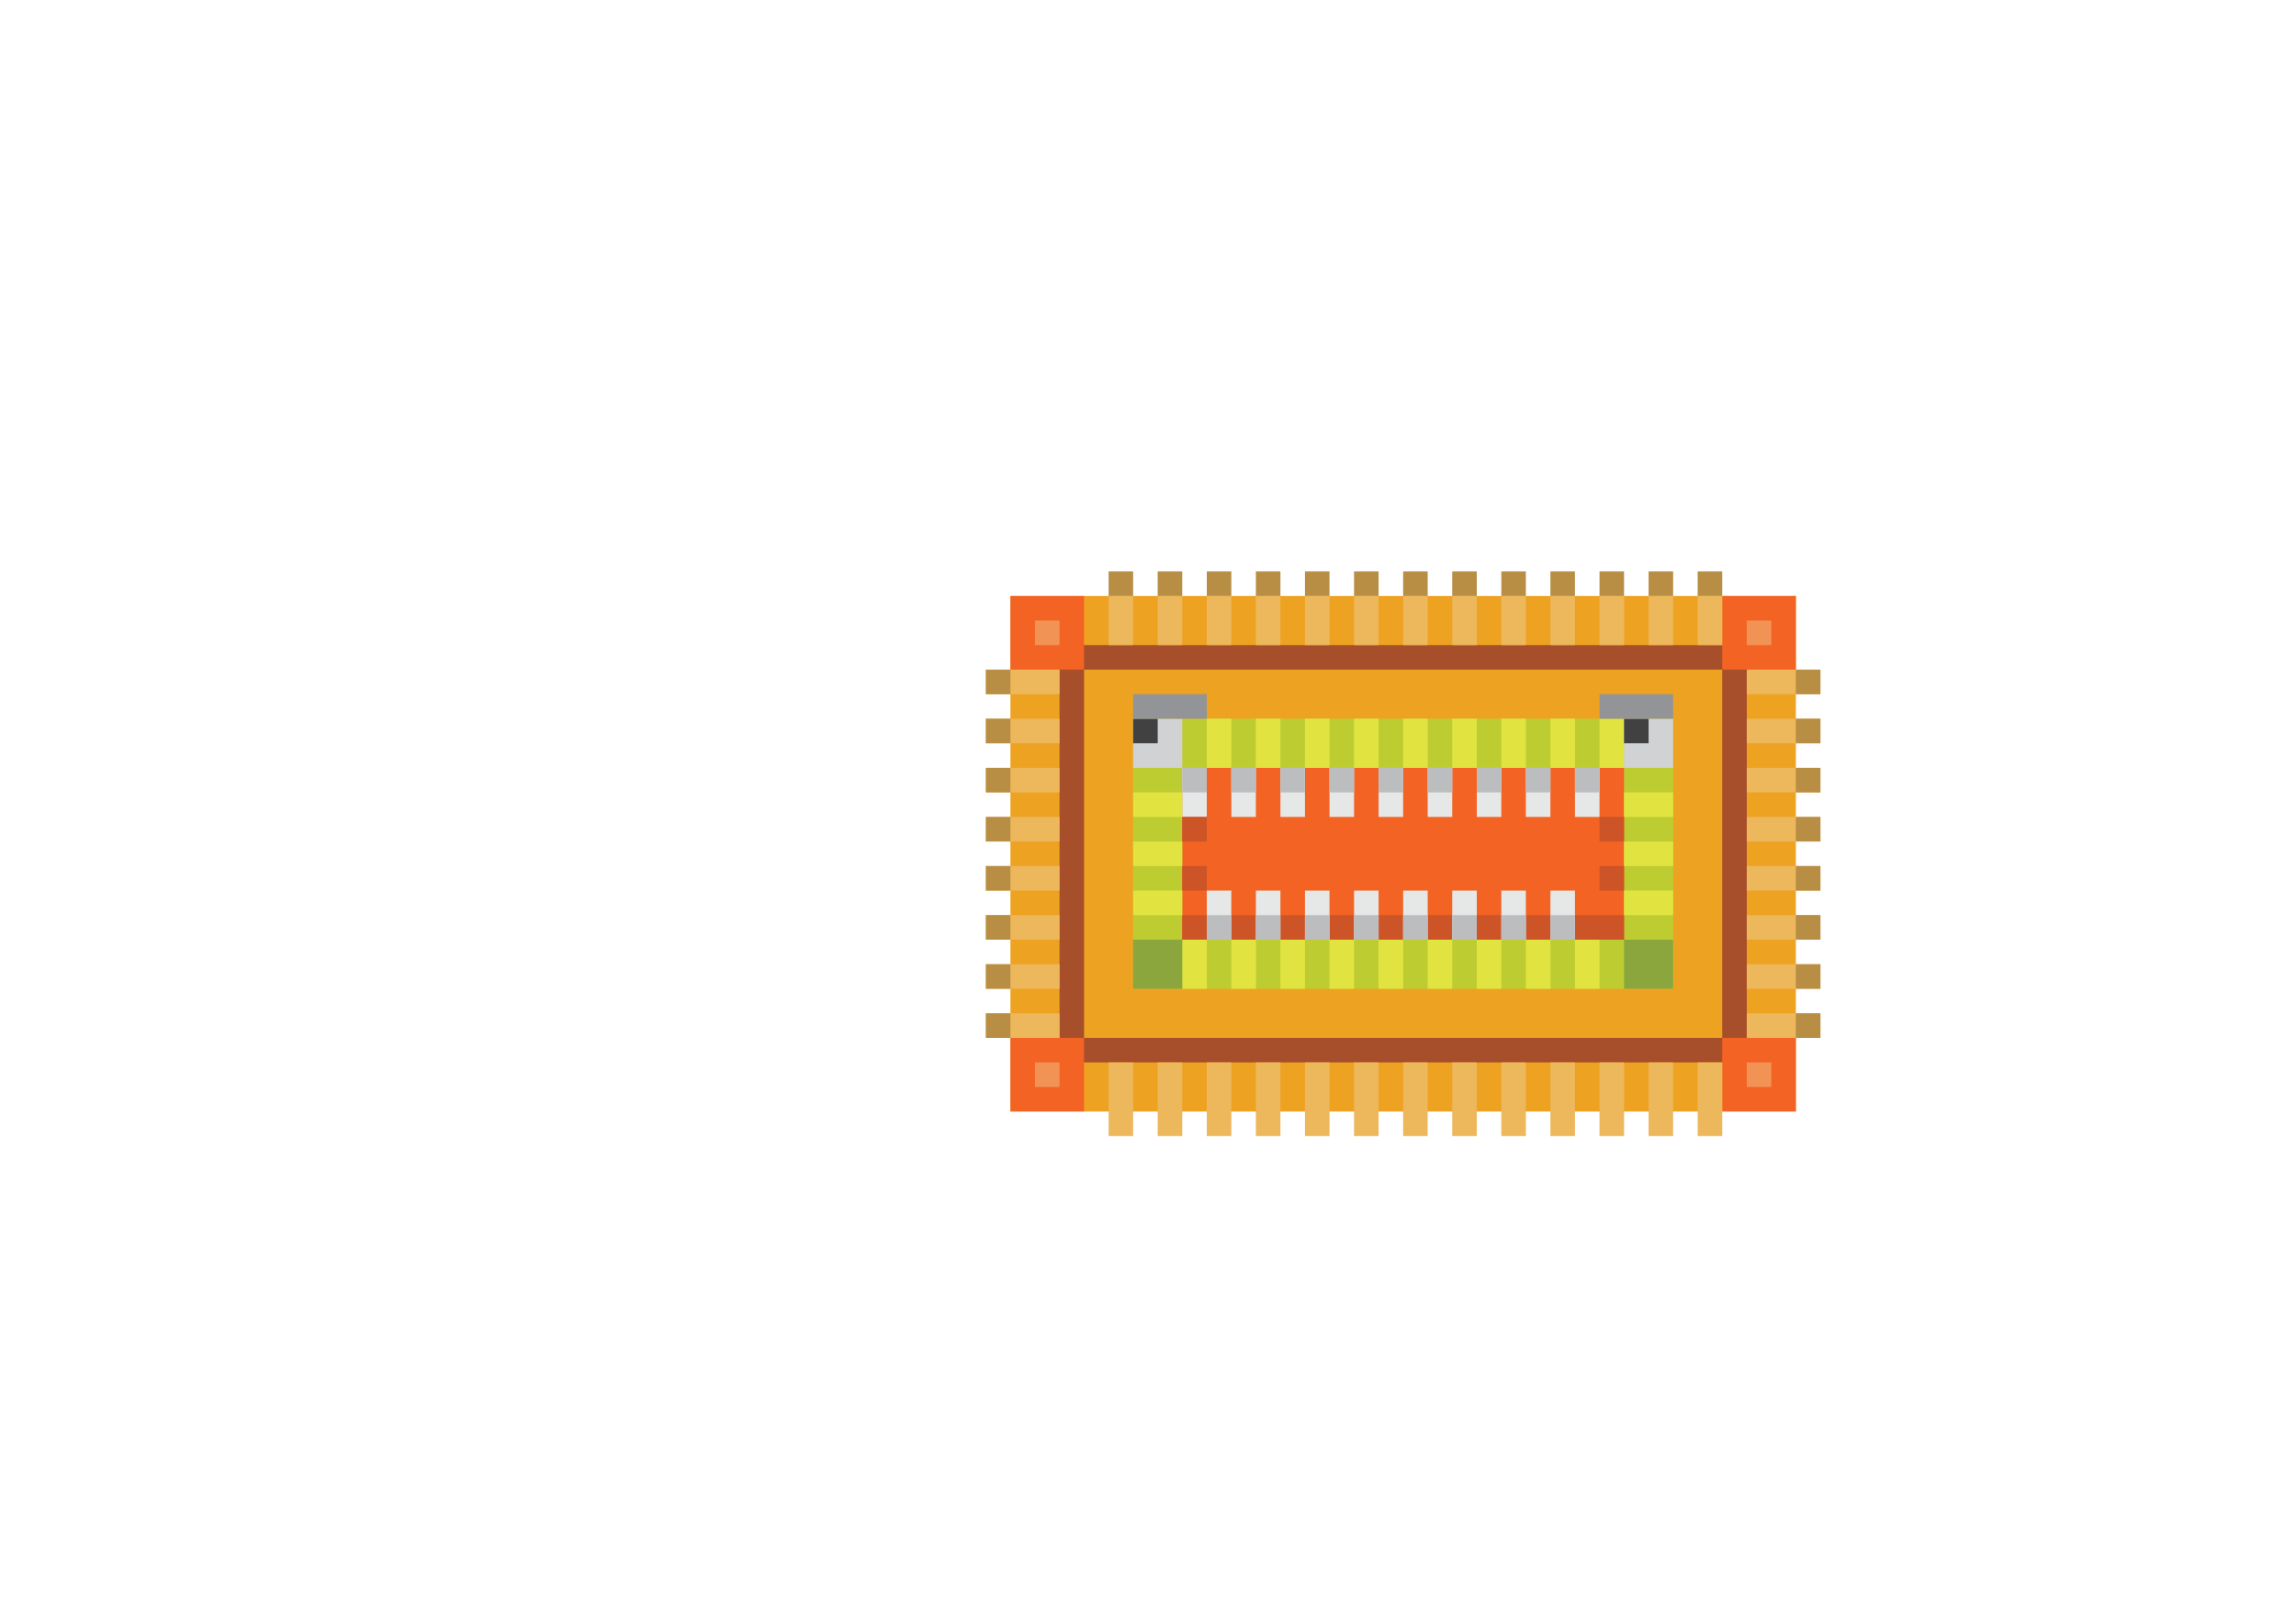 <?xml version="1.0" encoding="utf-8"?>
<!-- Generator: Adobe Illustrator 23.0.3, SVG Export Plug-In . SVG Version: 6.00 Build 0)  -->
<svg version="1.1" id="Layer_1" xmlns="http://www.w3.org/2000/svg" xmlns:xlink="http://www.w3.org/1999/xlink" x="0px" y="0px"
	 viewBox="0 0 841.89 595.28" style="enable-background:new 0 0 841.89 595.28;" xml:space="preserve">
<style type="text/css">
	.st0{fill:#EEA222;}
	.st1{fill:#A74E2B;}
	.st2{fill:#BDCD31;}
	.st3{fill:#F26324;}
	.st4{fill:#E6E7E7;}
	.st5{fill:#CC5427;}
	.st6{fill:#E1E440;}
	.st7{fill:#D0D2D3;}
	.st8{fill:#8BA63C;}
	.st9{fill:#414142;}
	.st10{fill:#BBBDBF;}
	.st11{fill:#F29356;}
	.st12{fill:#929497;}
	.st13{fill:#EDB75B;}
	.st14{fill:#B88E45;}
</style>
<rect x="370.5" y="218.5" class="st0" width="288" height="189"/>
<rect x="388.5" y="236.5" class="st1" width="252" height="153"/>
<rect x="397.5" y="245.5" class="st0" width="234" height="135"/>
<rect x="415.5" y="263.5" class="st2" width="198" height="99"/>
<rect x="433.5" y="281.5" class="st3" width="162" height="63"/>
<rect x="433.5" y="281.5" class="st4" width="9" height="18"/>
<rect x="451.5" y="281.5" class="st4" width="9" height="18"/>
<rect x="469.5" y="281.5" class="st4" width="9" height="18"/>
<rect x="487.5" y="281.5" class="st4" width="9" height="18"/>
<rect x="505.5" y="281.5" class="st4" width="9" height="18"/>
<rect x="523.5" y="281.5" class="st4" width="9" height="18"/>
<rect x="541.5" y="281.5" class="st4" width="9" height="18"/>
<rect x="559.5" y="281.5" class="st4" width="9" height="18"/>
<rect x="577.5" y="281.5" class="st4" width="9" height="18"/>
<rect x="433.5" y="335.5" class="st5" width="162" height="9"/>
<rect x="586.5" y="299.5" class="st5" width="9" height="9"/>
<rect x="586.5" y="317.5" class="st5" width="9" height="9"/>
<rect x="433.5" y="299.5" class="st5" width="9" height="9"/>
<rect x="433.5" y="317.5" class="st5" width="9" height="9"/>
<rect x="442.5" y="263.5" class="st6" width="9" height="18"/>
<rect x="460.5" y="263.5" class="st6" width="9" height="18"/>
<rect x="478.5" y="263.5" class="st6" width="9" height="18"/>
<rect x="496.5" y="263.5" class="st6" width="9" height="18"/>
<rect x="514.5" y="263.5" class="st6" width="9" height="18"/>
<rect x="532.5" y="263.5" class="st6" width="9" height="18"/>
<rect x="550.5" y="263.5" class="st6" width="9" height="18"/>
<rect x="568.5" y="263.5" class="st6" width="9" height="18"/>
<rect x="586.5" y="263.5" class="st6" width="9" height="18"/>
<rect x="433.5" y="344.5" class="st6" width="9" height="18"/>
<rect x="451.5" y="344.5" class="st6" width="9" height="18"/>
<rect x="469.5" y="344.5" class="st6" width="9" height="18"/>
<rect x="487.5" y="344.5" class="st6" width="9" height="18"/>
<rect x="505.5" y="344.5" class="st6" width="9" height="18"/>
<rect x="523.5" y="344.5" class="st6" width="9" height="18"/>
<rect x="541.5" y="344.5" class="st6" width="9" height="18"/>
<rect x="559.5" y="344.5" class="st6" width="9" height="18"/>
<rect x="577.5" y="344.5" class="st6" width="9" height="18"/>
<rect x="420" y="322" transform="matrix(6.123234e-17 -1 1 6.123234e-17 93.5 755.5)" class="st6" width="9" height="18"/>
<rect x="420" y="304" transform="matrix(6.123234e-17 -1 1 6.123234e-17 111.5 737.5)" class="st6" width="9" height="18"/>
<rect x="420" y="286" transform="matrix(6.123234e-17 -1 1 6.123234e-17 129.5 719.5)" class="st6" width="9" height="18"/>
<rect x="600" y="322" transform="matrix(6.123234e-17 -1 1 6.123234e-17 273.5 935.5)" class="st6" width="9" height="18"/>
<rect x="600" y="304" transform="matrix(6.123234e-17 -1 1 6.123234e-17 291.5 917.5)" class="st6" width="9" height="18"/>
<rect x="600" y="286" transform="matrix(6.123234e-17 -1 1 6.123234e-17 309.5 899.5)" class="st6" width="9" height="18"/>
<rect x="415.5" y="263.5" class="st7" width="18" height="18"/>
<rect x="595.5" y="263.5" class="st7" width="18" height="18"/>
<rect x="415.5" y="344.5" class="st8" width="18" height="18"/>
<rect x="595.5" y="344.5" class="st8" width="18" height="18"/>
<rect x="415.5" y="263.5" class="st9" width="9" height="9"/>
<rect x="595.5" y="263.5" class="st9" width="9" height="9"/>
<rect x="433.5" y="281.5" class="st10" width="9" height="9"/>
<rect x="451.5" y="281.5" class="st10" width="9" height="9"/>
<rect x="469.5" y="281.5" class="st10" width="9" height="9"/>
<rect x="487.5" y="281.5" class="st10" width="9" height="9"/>
<rect x="505.5" y="281.5" class="st10" width="9" height="9"/>
<rect x="523.5" y="281.5" class="st10" width="9" height="9"/>
<rect x="541.5" y="281.5" class="st10" width="9" height="9"/>
<rect x="559.5" y="281.5" class="st10" width="9" height="9"/>
<rect x="577.5" y="281.5" class="st10" width="9" height="9"/>
<rect x="370.5" y="218.5" class="st3" width="27" height="27"/>
<rect x="379.5" y="227.5" class="st11" width="9" height="9"/>
<rect x="370.5" y="380.5" class="st3" width="27" height="27"/>
<rect x="379.5" y="389.5" class="st11" width="9" height="9"/>
<rect x="631.5" y="218.5" class="st3" width="27" height="27"/>
<rect x="640.5" y="227.5" class="st11" width="9" height="9"/>
<rect x="631.5" y="380.5" class="st3" width="27" height="27"/>
<rect x="640.5" y="389.5" class="st11" width="9" height="9"/>
<rect x="415.5" y="254.5" class="st12" width="27" height="9"/>
<rect x="586.5" y="254.5" class="st12" width="27" height="9"/>
<rect x="406.5" y="218.5" class="st13" width="9" height="18"/>
<rect x="424.5" y="218.5" class="st13" width="9" height="18"/>
<rect x="442.5" y="218.5" class="st13" width="9" height="18"/>
<rect x="460.5" y="218.5" class="st13" width="9" height="18"/>
<rect x="478.5" y="218.5" class="st13" width="9" height="18"/>
<rect x="496.5" y="218.5" class="st13" width="9" height="18"/>
<rect x="514.5" y="218.5" class="st13" width="9" height="18"/>
<rect x="532.5" y="218.5" class="st13" width="9" height="18"/>
<rect x="550.5" y="218.5" class="st13" width="9" height="18"/>
<rect x="568.5" y="218.5" class="st13" width="9" height="18"/>
<rect x="586.5" y="218.5" class="st13" width="9" height="18"/>
<rect x="604.5" y="218.5" class="st13" width="9" height="18"/>
<rect x="622.5" y="218.5" class="st13" width="9" height="18"/>
<rect x="406.5" y="209.5" class="st14" width="9" height="9"/>
<rect x="424.5" y="209.5" class="st14" width="9" height="9"/>
<rect x="442.5" y="209.5" class="st14" width="9" height="9"/>
<rect x="460.5" y="209.5" class="st14" width="9" height="9"/>
<rect x="478.5" y="209.5" class="st14" width="9" height="9"/>
<rect x="496.5" y="209.5" class="st14" width="9" height="9"/>
<rect x="514.5" y="209.5" class="st14" width="9" height="9"/>
<rect x="532.5" y="209.5" class="st14" width="9" height="9"/>
<rect x="550.5" y="209.5" class="st14" width="9" height="9"/>
<rect x="568.5" y="209.5" class="st14" width="9" height="9"/>
<rect x="586.5" y="209.5" class="st14" width="9" height="9"/>
<rect x="604.5" y="209.5" class="st14" width="9" height="9"/>
<rect x="622.5" y="209.5" class="st14" width="9" height="9"/>
<rect x="622.5" y="389.5" transform="matrix(-1 -1.224647e-16 1.224647e-16 -1 1254 806)" class="st13" width="9" height="27"/>
<rect x="604.5" y="389.5" transform="matrix(-1 -1.224647e-16 1.224647e-16 -1 1218 806)" class="st13" width="9" height="27"/>
<rect x="586.5" y="389.5" transform="matrix(-1 -1.224647e-16 1.224647e-16 -1 1182 806)" class="st13" width="9" height="27"/>
<rect x="568.5" y="389.5" transform="matrix(-1 -1.224647e-16 1.224647e-16 -1 1146 806)" class="st13" width="9" height="27"/>
<rect x="550.5" y="389.5" transform="matrix(-1 -1.224647e-16 1.224647e-16 -1 1110 806)" class="st13" width="9" height="27"/>
<rect x="532.5" y="389.5" transform="matrix(-1 -1.224647e-16 1.224647e-16 -1 1074 806)" class="st13" width="9" height="27"/>
<rect x="514.5" y="389.5" transform="matrix(-1 -1.224647e-16 1.224647e-16 -1 1038 806)" class="st13" width="9" height="27"/>
<rect x="496.5" y="389.5" transform="matrix(-1 -1.224647e-16 1.224647e-16 -1 1002 806)" class="st13" width="9" height="27"/>
<rect x="478.5" y="389.5" transform="matrix(-1 -1.224647e-16 1.224647e-16 -1 966 806)" class="st13" width="9" height="27"/>
<rect x="460.5" y="389.5" transform="matrix(-1 -1.224647e-16 1.224647e-16 -1 930 806)" class="st13" width="9" height="27"/>
<rect x="442.5" y="389.5" transform="matrix(-1 -1.224647e-16 1.224647e-16 -1 894 806)" class="st13" width="9" height="27"/>
<rect x="424.5" y="389.5" transform="matrix(-1 -1.224647e-16 1.224647e-16 -1 858 806)" class="st13" width="9" height="27"/>
<rect x="406.5" y="389.5" transform="matrix(-1 -1.224647e-16 1.224647e-16 -1 822 806)" class="st13" width="9" height="27"/>
<rect x="649.5" y="236.5" transform="matrix(-1.836970e-16 1 -1 -1.836970e-16 904 -404)" class="st13" width="9" height="27"/>
<rect x="649.5" y="254.5" transform="matrix(-1.836970e-16 1 -1 -1.836970e-16 922 -386)" class="st13" width="9" height="27"/>
<rect x="649.5" y="272.5" transform="matrix(-1.836970e-16 1 -1 -1.836970e-16 940 -368)" class="st13" width="9" height="27"/>
<rect x="649.5" y="290.5" transform="matrix(-1.836970e-16 1 -1 -1.836970e-16 958 -350)" class="st13" width="9" height="27"/>
<rect x="649.5" y="308.5" transform="matrix(-1.836970e-16 1 -1 -1.836970e-16 976 -332)" class="st13" width="9" height="27"/>
<rect x="649.5" y="326.5" transform="matrix(-1.836970e-16 1 -1 -1.836970e-16 994 -314)" class="st13" width="9" height="27"/>
<rect x="649.5" y="344.5" transform="matrix(-1.836970e-16 1 -1 -1.836970e-16 1012 -296)" class="st13" width="9" height="27"/>
<rect x="649.5" y="362.5" transform="matrix(-1.836970e-16 1 -1 -1.836970e-16 1030 -278)" class="st13" width="9" height="27"/>
<rect x="658.5" y="245.5" transform="matrix(-1.836970e-16 1 -1 -1.836970e-16 913 -413)" class="st14" width="9" height="9"/>
<rect x="658.5" y="263.5" transform="matrix(-1.836970e-16 1 -1 -1.836970e-16 931 -395)" class="st14" width="9" height="9"/>
<rect x="658.5" y="281.5" transform="matrix(-1.836970e-16 1 -1 -1.836970e-16 949 -377)" class="st14" width="9" height="9"/>
<rect x="658.5" y="299.5" transform="matrix(-1.836970e-16 1 -1 -1.836970e-16 967 -359)" class="st14" width="9" height="9"/>
<rect x="658.5" y="317.5" transform="matrix(-1.836970e-16 1 -1 -1.836970e-16 985 -341)" class="st14" width="9" height="9"/>
<rect x="658.5" y="335.5" transform="matrix(-1.836970e-16 1 -1 -1.836970e-16 1003 -323)" class="st14" width="9" height="9"/>
<rect x="658.5" y="353.5" transform="matrix(-1.836970e-16 1 -1 -1.836970e-16 1021 -305)" class="st14" width="9" height="9"/>
<rect x="658.5" y="371.5" transform="matrix(-1.836970e-16 1 -1 -1.836970e-16 1039 -287)" class="st14" width="9" height="9"/>
<rect x="370.5" y="362.5" transform="matrix(6.123234e-17 -1 1 6.123234e-17 -1 751)" class="st13" width="9" height="27"/>
<rect x="370.5" y="344.5" transform="matrix(6.123234e-17 -1 1 6.123234e-17 17 733)" class="st13" width="9" height="27"/>
<rect x="370.5" y="326.5" transform="matrix(6.123234e-17 -1 1 6.123234e-17 34.999 715)" class="st13" width="9" height="27"/>
<rect x="370.5" y="308.5" transform="matrix(6.123234e-17 -1 1 6.123234e-17 52.999 697)" class="st13" width="9" height="27"/>
<rect x="370.5" y="290.5" transform="matrix(6.123234e-17 -1 1 6.123234e-17 70.999 679)" class="st13" width="9" height="27"/>
<rect x="370.5" y="272.5" transform="matrix(6.123234e-17 -1 1 6.123234e-17 88.999 661)" class="st13" width="9" height="27"/>
<rect x="370.5" y="254.5" transform="matrix(6.123234e-17 -1 1 6.123234e-17 106.999 643)" class="st13" width="9" height="27"/>
<rect x="370.5" y="236.5" transform="matrix(6.123234e-17 -1 1 6.123234e-17 124.999 625)" class="st13" width="9" height="27"/>
<rect x="361.5" y="371.5" transform="matrix(6.123234e-17 -1 1 6.123234e-17 -10 742)" class="st14" width="9" height="9"/>
<rect x="361.5" y="353.5" transform="matrix(6.123234e-17 -1 1 6.123234e-17 8 724)" class="st14" width="9" height="9"/>
<rect x="361.5" y="335.5" transform="matrix(6.123234e-17 -1 1 6.123234e-17 26 706)" class="st14" width="9" height="9"/>
<rect x="361.5" y="317.5" transform="matrix(6.123234e-17 -1 1 6.123234e-17 44 688)" class="st14" width="9" height="9"/>
<rect x="361.5" y="299.5" transform="matrix(6.123234e-17 -1 1 6.123234e-17 62 670)" class="st14" width="9" height="9"/>
<rect x="361.5" y="281.5" transform="matrix(6.123234e-17 -1 1 6.123234e-17 80 652)" class="st14" width="9" height="9"/>
<rect x="361.5" y="263.5" transform="matrix(6.123234e-17 -1 1 6.123234e-17 98 634)" class="st14" width="9" height="9"/>
<rect x="361.5" y="245.5" transform="matrix(6.123234e-17 -1 1 6.123234e-17 116 616)" class="st14" width="9" height="9"/>
<rect x="442.5" y="326.5" class="st4" width="9" height="18"/>
<rect x="460.5" y="326.5" class="st4" width="9" height="18"/>
<rect x="478.5" y="326.5" class="st4" width="9" height="18"/>
<rect x="496.5" y="326.5" class="st4" width="9" height="18"/>
<rect x="514.5" y="326.5" class="st4" width="9" height="18"/>
<rect x="532.5" y="326.5" class="st4" width="9" height="18"/>
<rect x="550.5" y="326.5" class="st4" width="9" height="18"/>
<rect x="568.5" y="326.5" class="st4" width="9" height="18"/>
<rect x="442.5" y="335.5" class="st10" width="9" height="9"/>
<rect x="460.5" y="335.5" class="st10" width="9" height="9"/>
<rect x="478.5" y="335.5" class="st10" width="9" height="9"/>
<rect x="496.5" y="335.5" class="st10" width="9" height="9"/>
<rect x="514.5" y="335.5" class="st10" width="9" height="9"/>
<rect x="532.5" y="335.5" class="st10" width="9" height="9"/>
<rect x="550.5" y="335.5" class="st10" width="9" height="9"/>
<rect x="568.5" y="335.5" class="st10" width="9" height="9"/>
</svg>

